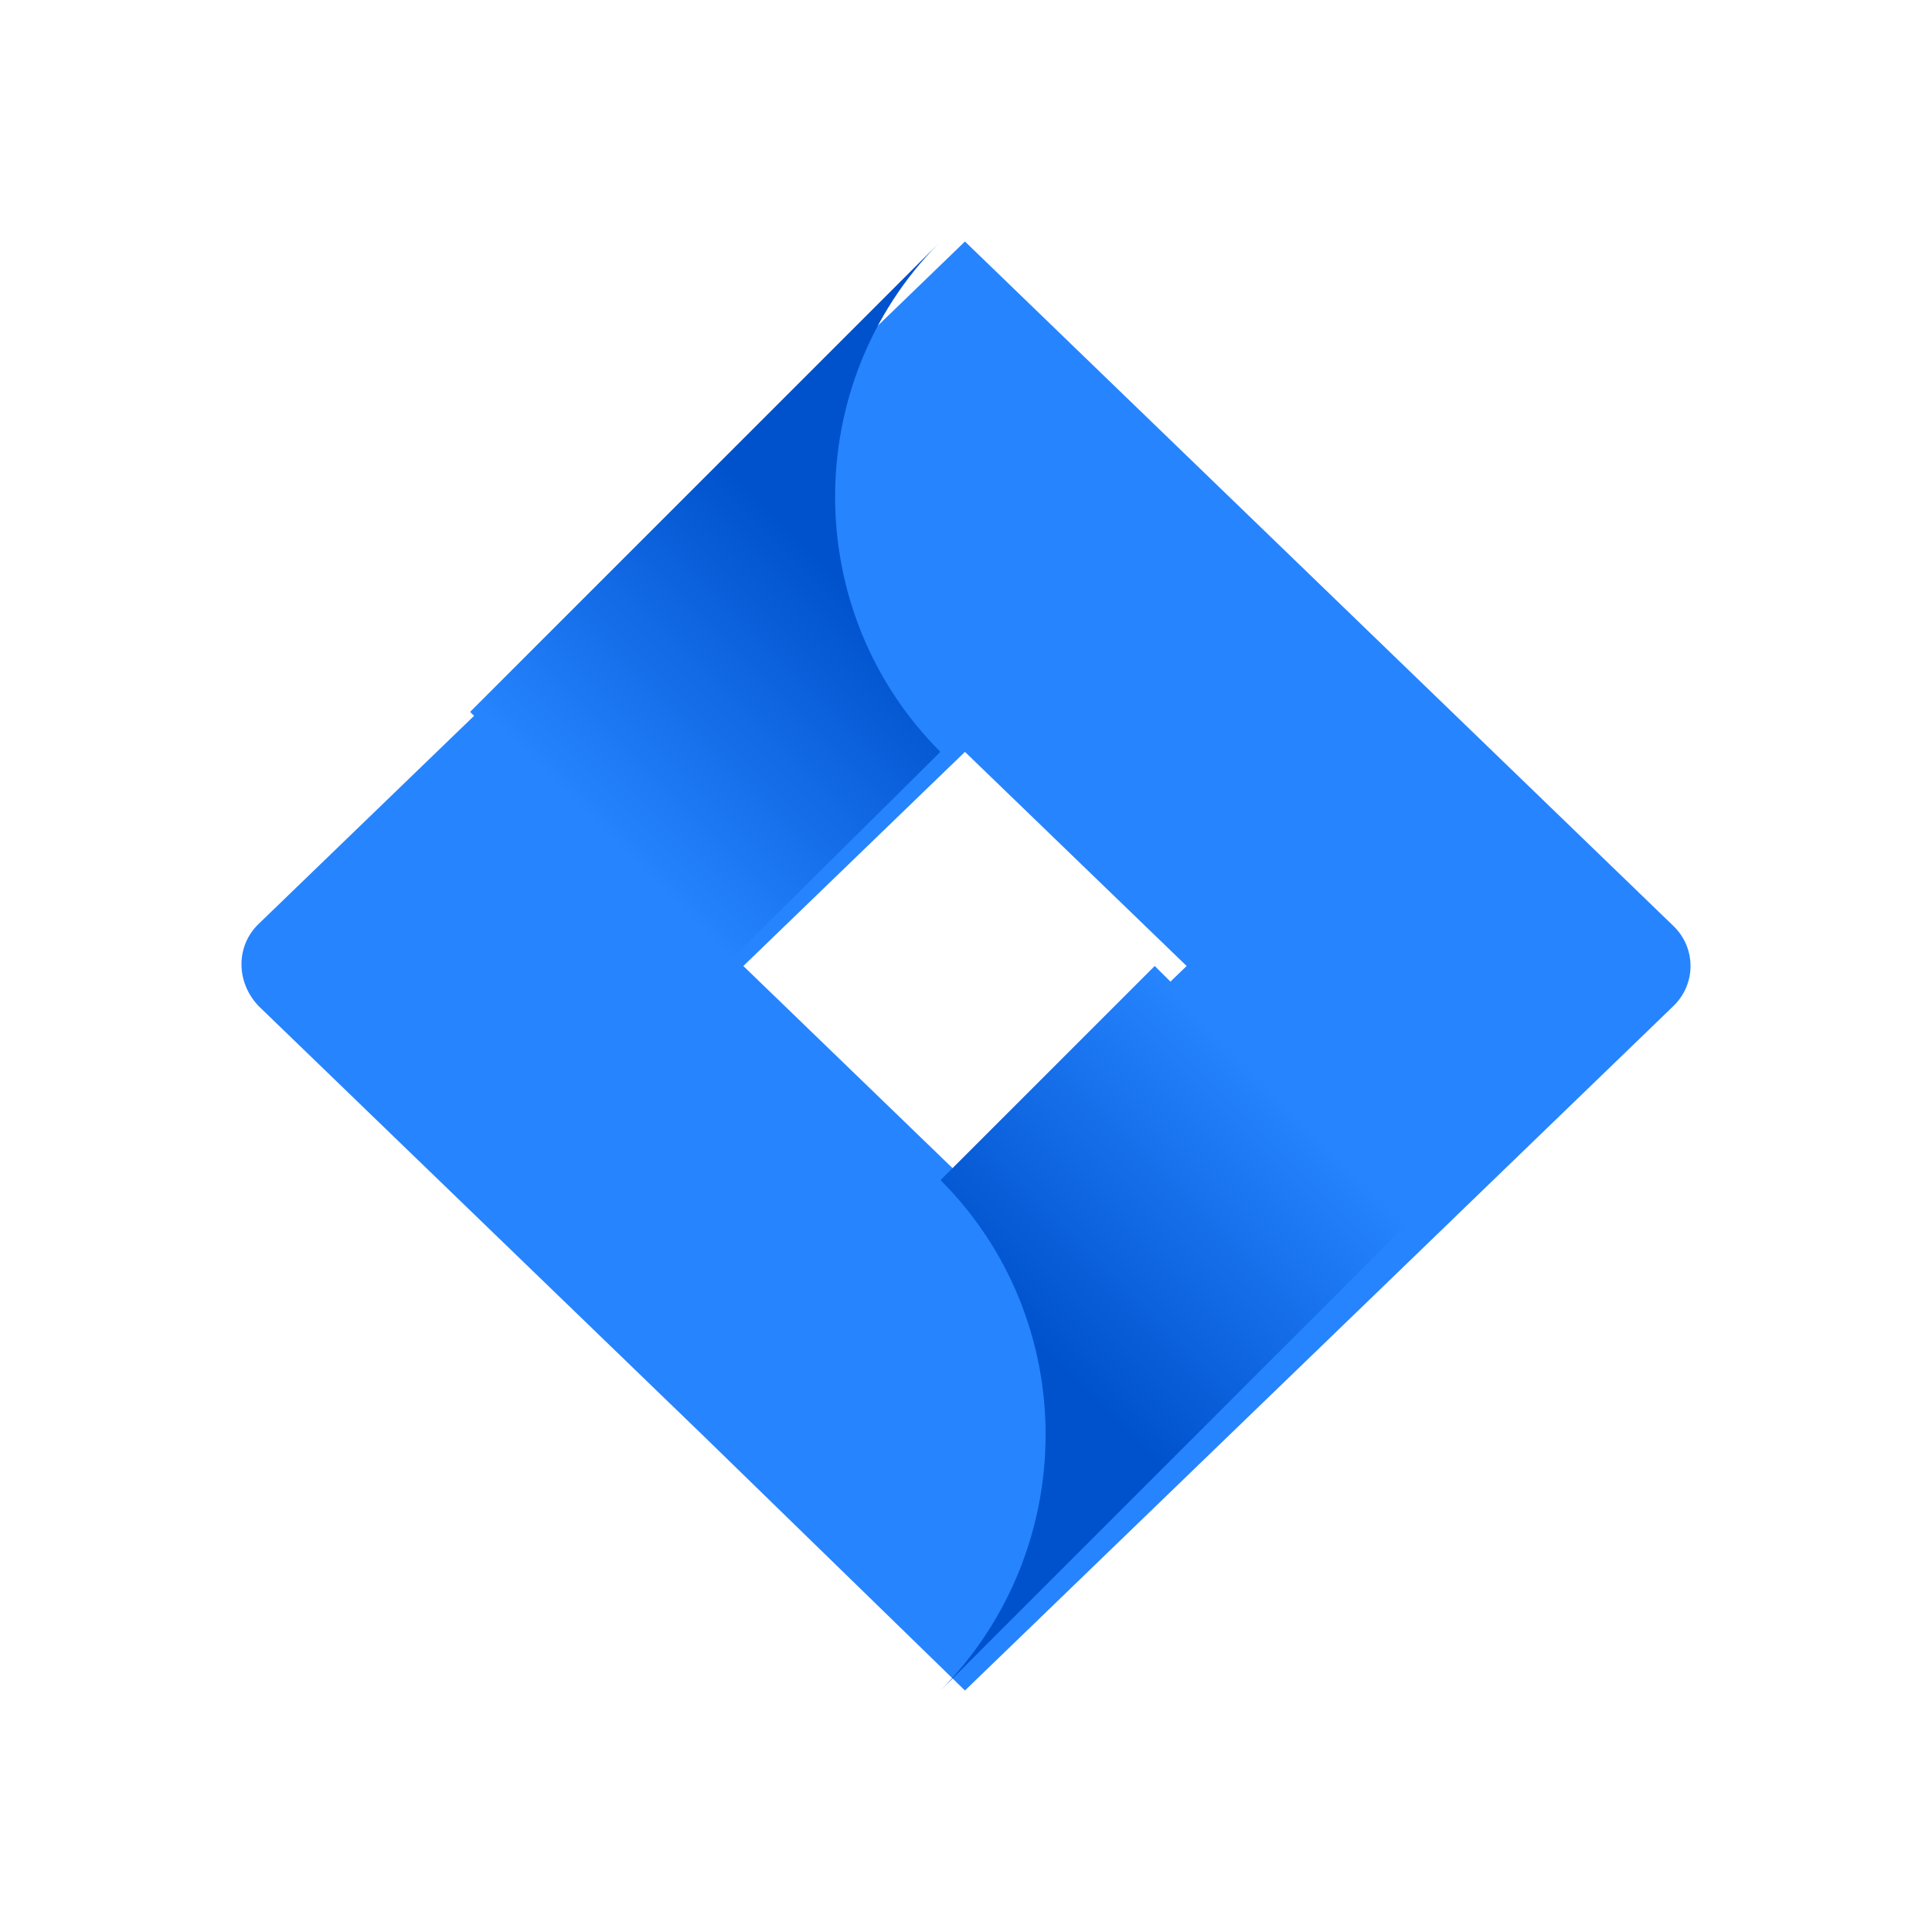 <svg width="24" height="24" viewBox="0 0 24 24" fill="none" xmlns="http://www.w3.org/2000/svg">
<path d="M20.788 11.503L12.759 3.746L11.987 3L5.966 8.818L3.212 11.478C2.929 11.751 2.929 12.199 3.212 12.497L8.719 17.818L11.987 21L18.009 15.182L18.111 15.083L20.788 12.497C21.071 12.224 21.071 11.776 20.788 11.503ZM11.987 14.66L9.234 12L11.987 9.34L14.741 12L11.987 14.66Z" fill="#2684FF"/>
<path d="M11.682 9.34C9.942 7.6 9.942 4.766 11.658 3.025L5.84 8.843L8.997 12.001L11.682 9.34Z" fill="url(#paint0_linear_136_547)"/>
<path d="M14.344 12L11.684 14.66C13.424 16.401 13.424 19.235 11.684 21L17.526 15.157L14.344 12Z" fill="url(#paint1_linear_136_547)"/>
<defs>
<linearGradient id="paint0_linear_136_547" x1="11.208" y1="6.645" x2="7.493" y2="10.36" gradientUnits="userSpaceOnUse">
<stop offset="0.176" stop-color="#0052CC"/>
<stop offset="1" stop-color="#2684FF"/>
</linearGradient>
<linearGradient id="paint1_linear_136_547" x1="12.192" y1="17.317" x2="15.9" y2="13.609" gradientUnits="userSpaceOnUse">
<stop offset="0.176" stop-color="#0052CC"/>
<stop offset="1" stop-color="#2684FF"/>
</linearGradient>
</defs>
</svg>
